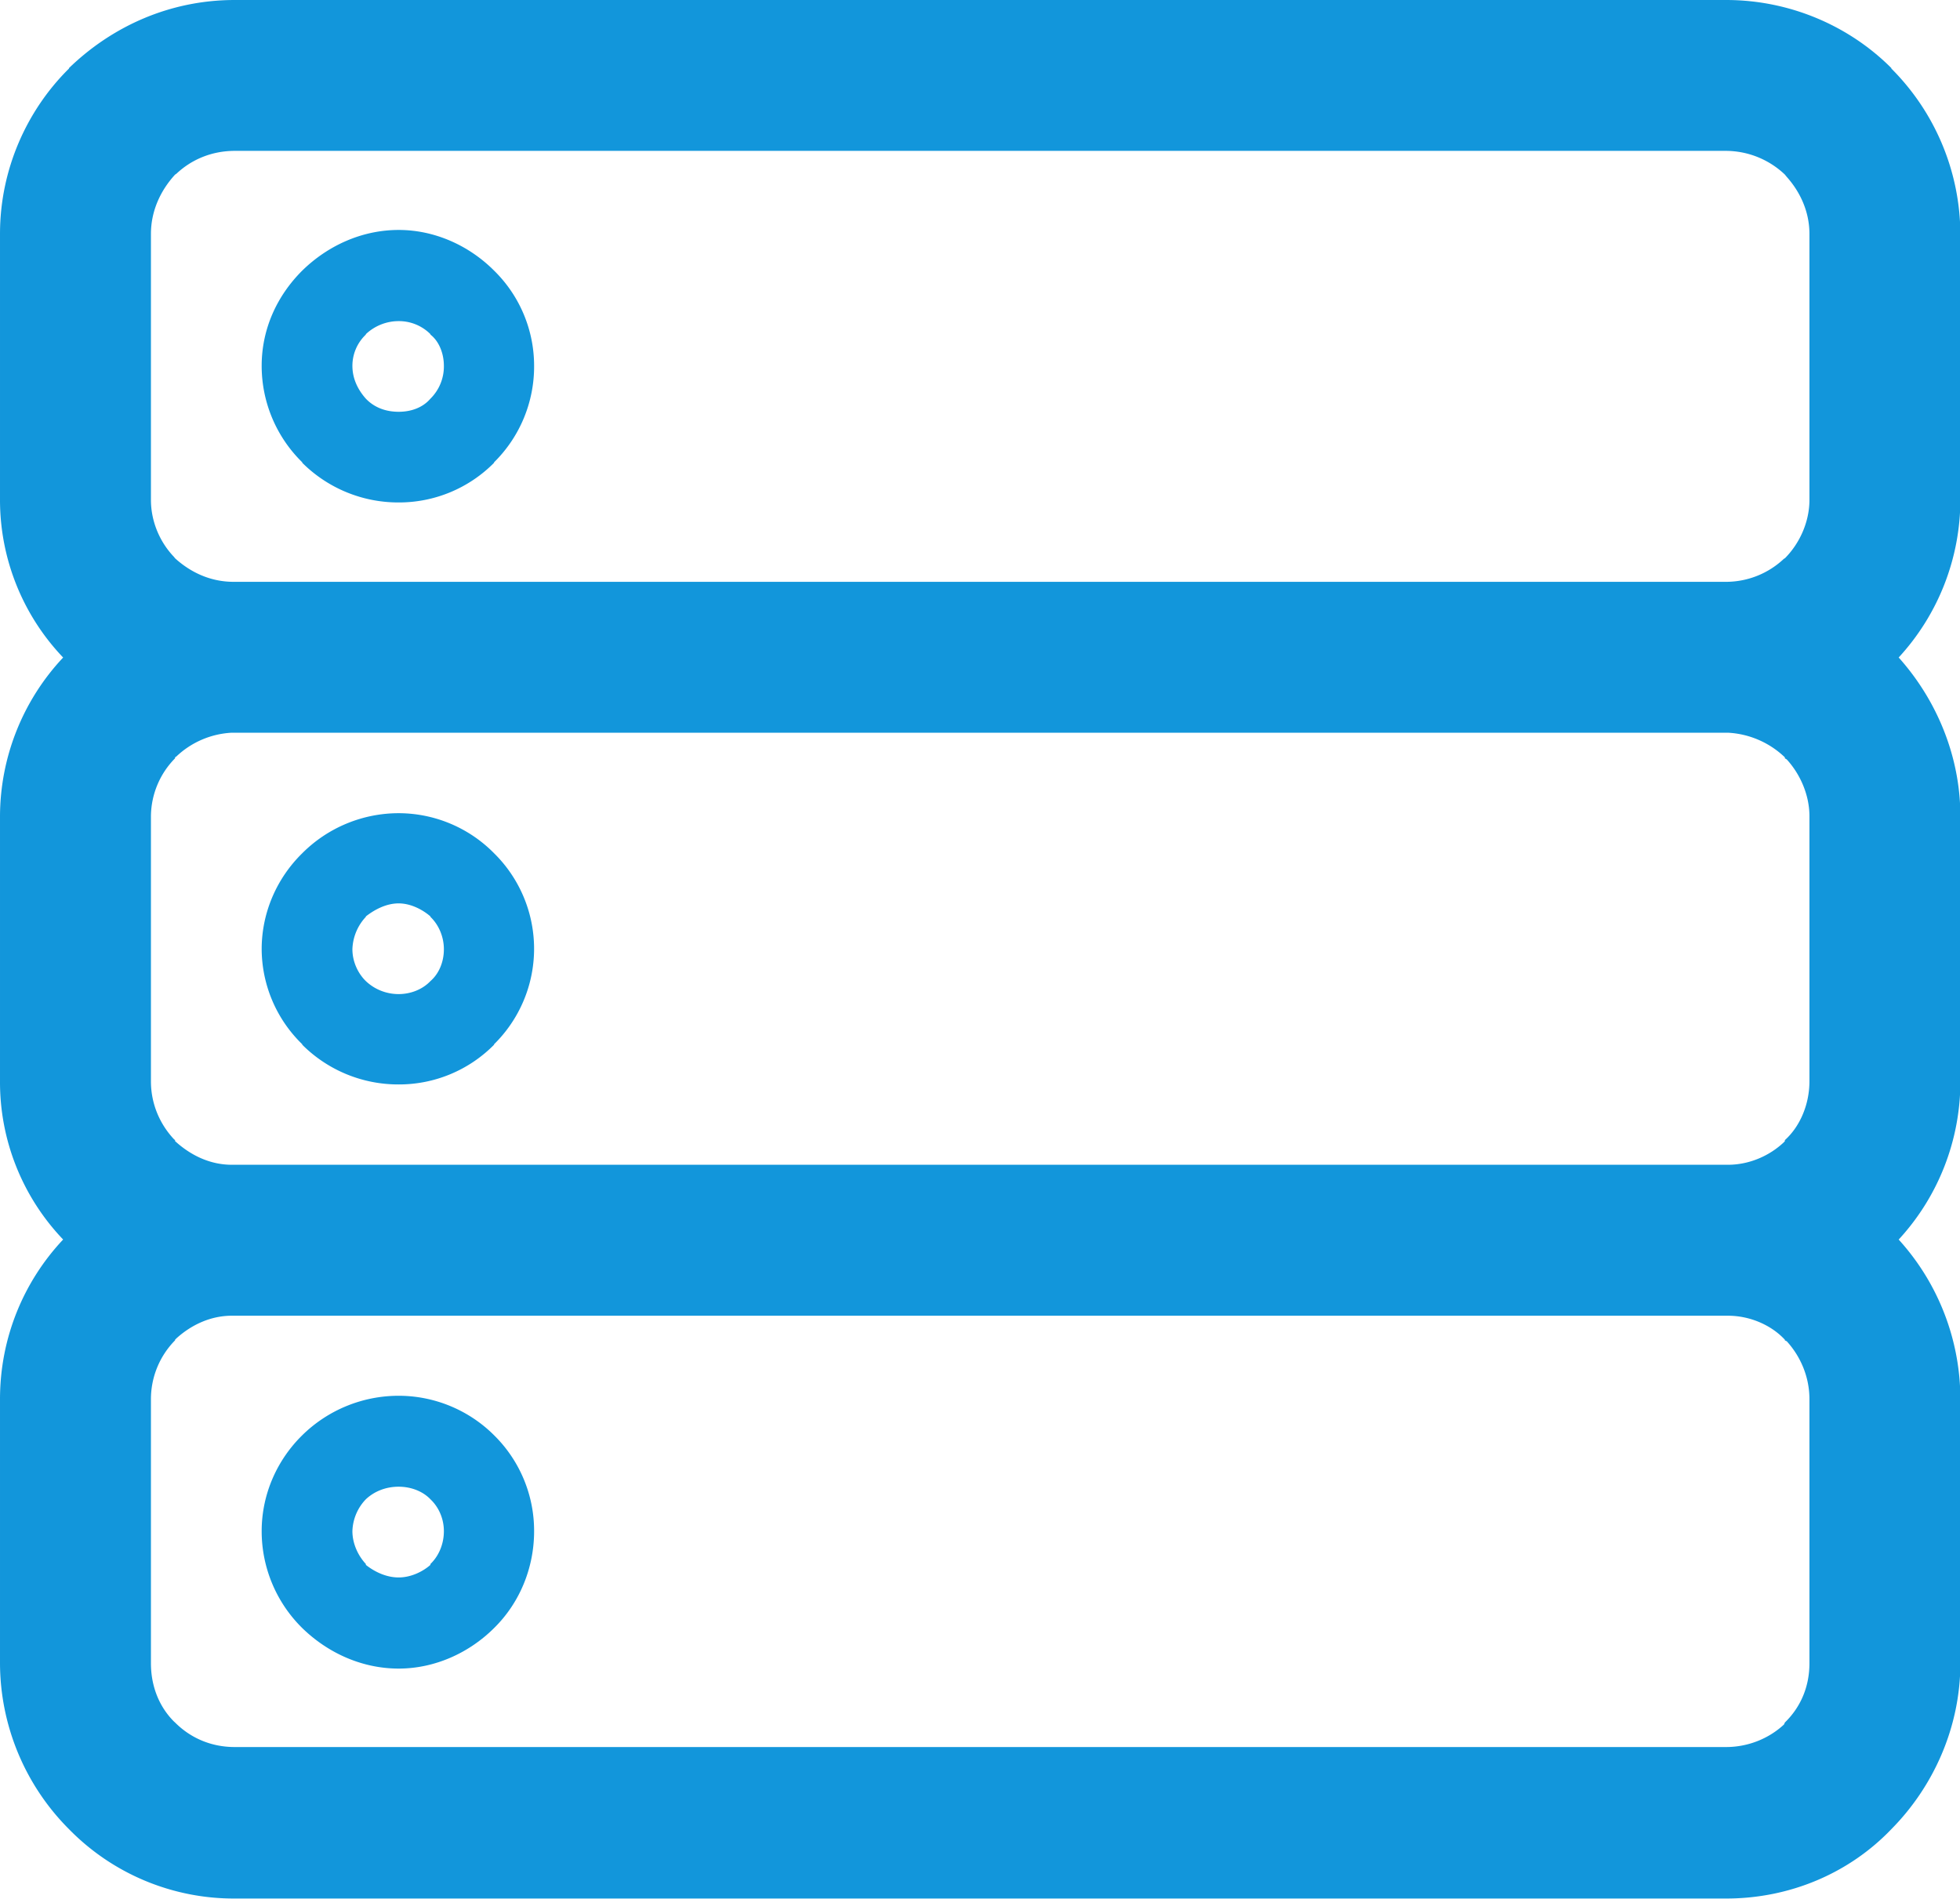 <?xml version="1.0" standalone="no"?><!DOCTYPE svg PUBLIC "-//W3C//DTD SVG 1.1//EN" "http://www.w3.org/Graphics/SVG/1.1/DTD/svg11.dtd"><svg t="1561100148057" class="icon" viewBox="0 0 1057 1024" version="1.1" xmlns="http://www.w3.org/2000/svg" p-id="11068" xmlns:xlink="http://www.w3.org/1999/xlink" width="206.445" height="200"><defs><style type="text/css"></style></defs><path d="M214.986 752.66c19.724 0 38.186 8.011 51.454 21.28a72.293 72.293 0 0 1 21.595 51.749c0 20.25-8.096 38.985-21.595 52.232-13.268 13.226-31.752 21.848-51.454 21.848-19.997 0-38.417-8.621-51.98-21.848a73.302 73.302 0 0 1-21.89-52.232c0-20.039 8.369-38.48 21.89-51.749a74.122 74.122 0 0 1 51.98-21.28zM126.607 0h804.261c34.59 0 66.531 14.088 89.115 36.714v0.252a126.88 126.88 0 0 1 37.219 89.157v143.471a125.724 125.724 0 0 1-33.266 84.951c20.544 22.962 33.266 53.347 33.266 85.54v143.029a125.597 125.597 0 0 1-33.266 85.309 128.037 128.037 0 0 1 33.266 86.087v142.356c0 34.59-14.572 66.615-37.219 89.493-22.584 23.614-54.545 37.408-89.115 37.408H126.607a124.378 124.378 0 0 1-89.409-37.408A127.069 127.069 0 0 1 0.001 896.846v-142.356c0-33.097 12.764-63.461 34.044-86.087A122.801 122.801 0 0 1 0.001 583.115V440.106a125.534 125.534 0 0 1 34.044-85.54A123.053 123.053 0 0 1 0.001 269.594V126.123c0-34.569 14.32-66.531 37.198-89.157v-0.252C60.581 14.088 91.744 0 126.607 0z m804.261 81.356H126.607c-12.469 0-23.383 4.71-31.436 12.301l-0.757 0.505c-7.885 8.579-13.016 19.682-13.016 31.962v143.471c0 11.418 4.668 22.605 12.427 30.7l0.589 0.757c8.264 7.507 18.715 12.448 30.595 12.68h806.827a45.525 45.525 0 0 0 30.238-12.448l0.484-0.231c8.285-8.327 13.247-20.039 13.247-31.457V126.123c0-11.944-4.963-22.605-12.238-30.742l-1.009-1.241a46.303 46.303 0 0 0-31.689-12.785z m0.967 313.752H125.009a46.891 46.891 0 0 0-29.859 12.785l-0.736 0.484v0.526a44.999 44.999 0 0 0-13.016 31.184v143.029c0 11.944 4.668 22.92 12.427 31.205l0.589 0.484v0.526c8.264 7.549 18.715 12.764 30.595 12.764h806.827c11.733 0 22.605-4.963 30.238-12.196l0.484-0.568v-0.526c8.285-7.465 13.247-19.429 13.247-31.71v-142.987c0-11.418-4.963-22.647-12.238-30.595l-1.009-0.589v-0.526a47.838 47.838 0 0 0-30.721-13.289z m0 314.383H125.009c-11.418 0-21.806 4.92-29.859 12.196l-0.736 0.736v0.336a45.209 45.209 0 0 0-13.016 31.752v142.356c0 12.764 4.668 23.698 12.427 31.457l0.589 0.526c8.264 8.306 19.408 13.226 32.172 13.226h804.261c11.944 0 23.109-4.605 31.226-12.154l0.484-1.072c8.285-8.054 13.247-18.967 13.247-31.983v-142.356c0-12.28-4.963-23.277-12.238-31.247l-1.009-0.484v-0.336c-7.212-7.822-18.736-12.953-30.721-12.953zM214.986 123.999c19.724 0 38.186 8.621 51.454 21.911a71.851 71.851 0 0 1 21.595 51.349 72.545 72.545 0 0 1-21.595 52.043v0.252a72.082 72.082 0 0 1-51.454 21.385 73.323 73.323 0 0 1-51.98-21.385v-0.252a72.734 72.734 0 0 1-21.89-52.043c0-19.976 8.369-37.892 21.89-51.349 13.542-13.268 31.962-21.911 51.98-21.911z m17.137 56.186a24.013 24.013 0 0 0-17.137-7.023c-6.729 0-12.995 2.628-17.684 7.023v0.231a23.214 23.214 0 0 0-7.255 16.864c0 7.065 3.091 13.037 7.255 17.705 4.689 4.92 10.955 7.065 17.684 7.065 6.561 0 12.932-2.145 17.137-7.065a24.392 24.392 0 0 0 7.255-17.705c0-6.687-2.607-13.268-7.255-16.864v-0.231z m-17.137 258.323a72.335 72.335 0 0 1 51.454 21.595 72.251 72.251 0 0 1 0 103.014v0.252a72.019 72.019 0 0 1-51.454 21.406 73.239 73.239 0 0 1-51.98-21.406v-0.252a71.914 71.914 0 0 1-21.89-51.265c0-20.039 8.369-38.501 21.89-51.749a73.512 73.512 0 0 1 51.98-21.595z m17.137 55.66c-4.206-3.659-10.598-7.023-17.137-7.023-6.729 0-12.995 3.364-17.684 7.023v0.231a26.747 26.747 0 0 0-7.255 17.474c0 6.813 3.091 13.142 7.255 17.18 4.689 4.437 10.955 7.002 17.684 7.002 6.561 0 12.932-2.565 17.137-7.002 4.647-4.037 7.255-10.367 7.255-17.18 0-6.54-2.607-12.995-7.255-17.474v-0.231z m0 314.299c-4.206-4.395-10.598-6.771-17.137-6.771-6.729 0-12.995 2.376-17.684 6.771a25.885 25.885 0 0 0-7.255 17.201c0 6.729 3.091 13.268 7.255 17.705v0.484c4.689 3.701 10.955 6.771 17.684 6.771 6.561 0 12.932-3.07 17.137-6.771v-0.484c4.647-4.437 7.255-10.955 7.255-17.705 0-6.519-2.607-12.806-7.255-17.201z" p-id="11069" fill="#1296db"></path></svg>